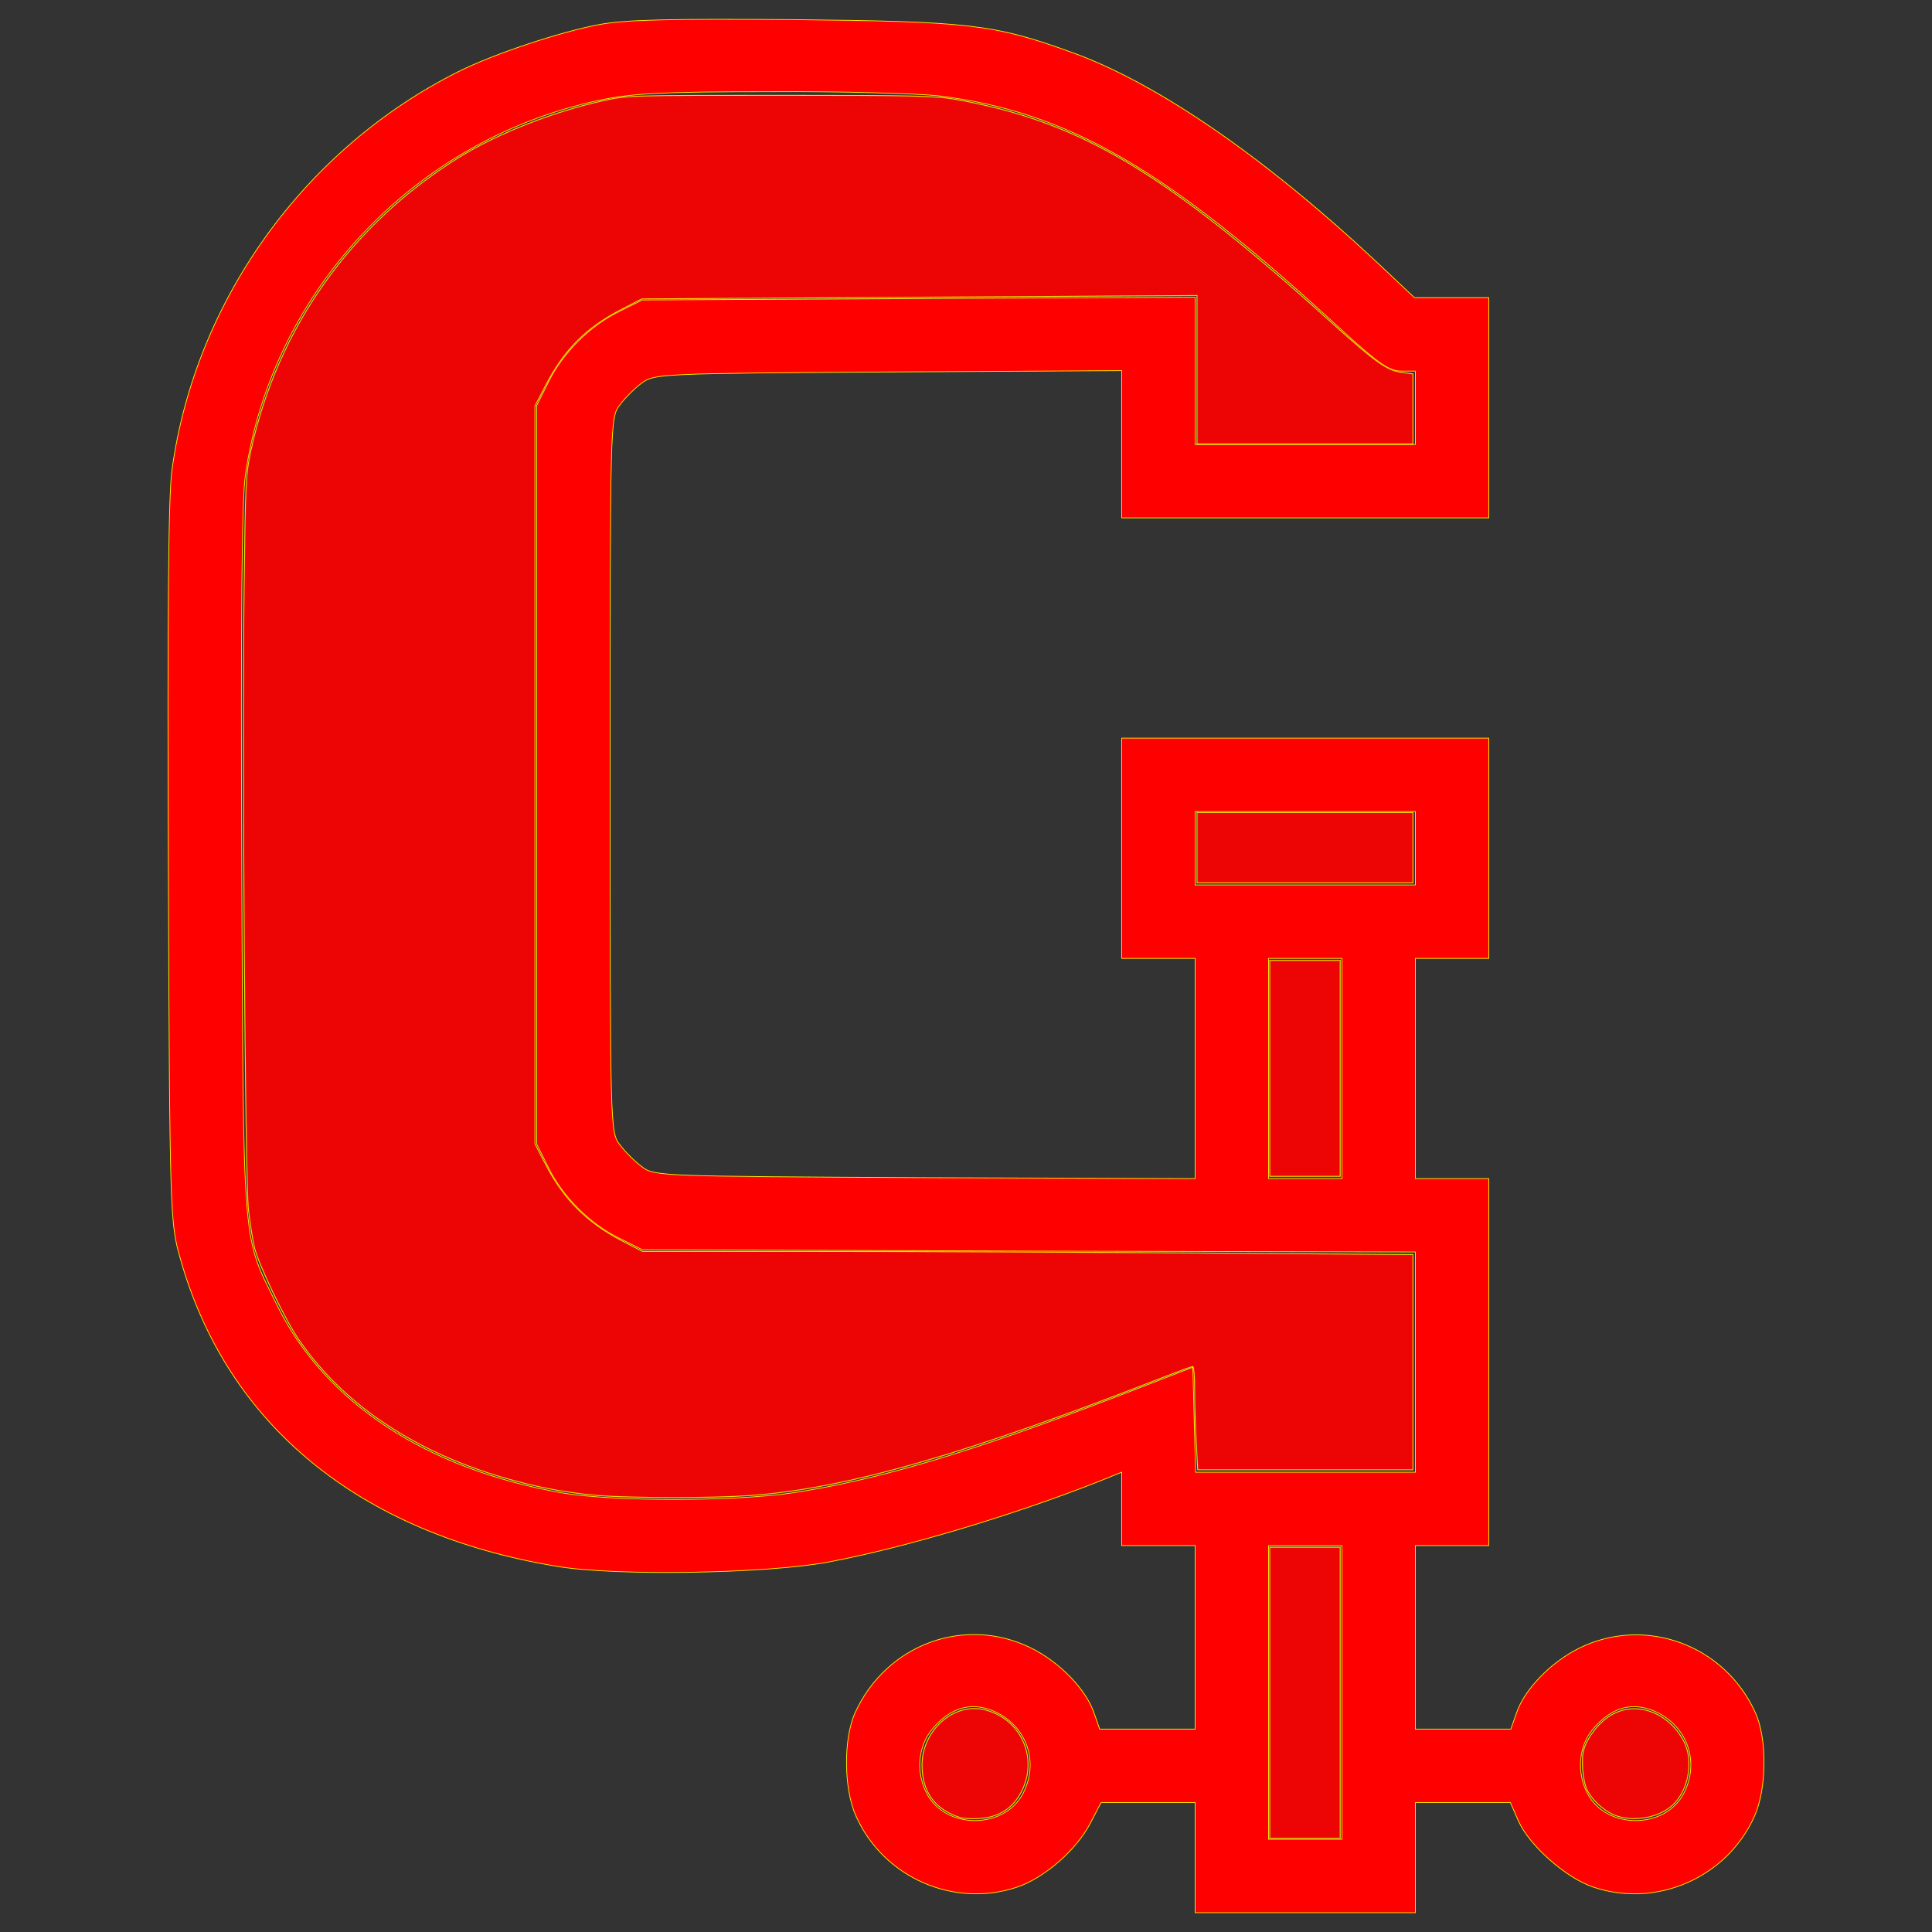 <?xml version="1.0" encoding="UTF-8" standalone="no"?>
<!-- Svg Vector Icons : http://www.onlinewebfonts.com/icon -->

<svg
   xmlns:dc="http://purl.org/dc/elements/1.1/"
   xmlns:cc="http://creativecommons.org/ns#"
   xmlns:rdf="http://www.w3.org/1999/02/22-rdf-syntax-ns#"
   xmlns:svg="http://www.w3.org/2000/svg"
   xmlns="http://www.w3.org/2000/svg"
   xmlns:sodipodi="http://sodipodi.sourceforge.net/DTD/sodipodi-0.dtd"
   xmlns:inkscape="http://www.inkscape.org/namespaces/inkscape"
   version="1.1"
   x="0px"
   y="0px"
   viewBox="0 0 1000 1000"
   enable-background="new 0 0 1000 1000"
   xml:space="preserve"
   id="svg823"
   sodipodi:docname="clamp_icon.svg"
   inkscape:version="0.92.3 (2405546, 2018-03-11)"><rect x="0" y="0" width="1000" height="1000" fill="#333333" stroke="none"/><defs
   id="defs827" /><sodipodi:namedview
   pagecolor="#ffffff"
   bordercolor="#666666"
   borderopacity="1"
   objecttolerance="10"
   gridtolerance="10"
   guidetolerance="10"
   inkscape:pageopacity="0"
   inkscape:pageshadow="2"
   inkscape:window-width="1780"
   inkscape:window-height="1046"
   id="namedview825"
   showgrid="false"
   inkscape:zoom="0.823"
   inkscape:cx="500"
   inkscape:cy="500"
   inkscape:window-x="-11"
   inkscape:window-y="-11"
   inkscape:window-maximized="1"
   inkscape:current-layer="svg823" />
<g
   id="g821"
   style="fill:#ff0000;fill-opacity:1;stroke-width:0.378;stroke-miterlimit:4;stroke-dasharray:none;stroke:#ffef00;stroke-opacity:1"><g
     transform="translate(0,511) scale(0.1,-0.1)"
     id="g819"
     style="fill:#ff0000;fill-opacity:1;stroke-width:3.78;stroke-miterlimit:4;stroke-dasharray:none;stroke:#ffef00;stroke-opacity:1"><path
       d="M3098.8,4982.3c-201.9-38-543.8-152-724.3-242.2c-797.9-399-1363.1-1182.6-1484.2-2061.3c-19-130.6-23.8-767.1-19-2042.3c7.1-1833.4,9.5-1854.7,61.7-2039.9c242.2-862.1,928.5-1424.9,1947.3-1593.5c304-52.3,1085.3-38,1405.9,21.4c391.8,73.6,949.9,239.9,1396.4,415.6l123.5,49.9v-190v-190h190h190v-475v-475h-247h-247l-28.5,80.8c-40.4,123.5-178.1,266-327.7,339.6c-342,168.6-748.1,19-909.6-334.8c-61.7-135.4-59.4-396.6,4.8-536.7c142.5-318.2,508.2-477.3,835.9-365.7c137.7,47.5,301.6,187.6,375.2,327.7l57,109.2h242.2H6186v-285v-285h570h570v285v285h244.6h247l42.7-97.4c57-125.9,244.6-292.1,384.7-339.6c327.7-111.6,693.4,47.5,835.9,365.7c64.1,142.5,66.5,401.3,4.7,536.7c-159.1,351.5-569.9,501.1-909.5,334.8c-149.6-73.6-287.3-216.1-327.7-339.6l-28.5-80.8h-247h-247v475v475h190h190v949.9v949.9h-190h-190v569.9v569.9h190h190v570v570H6756H5806v-570v-570h190h190v-569.9v-569.9l-1398.7,4.7c-1372.6,7.1-1401.1,7.1-1465.3,57c-35.6,26.1-87.9,78.4-114,114c-49.9,64.1-49.9,83.1-49.9,1914.1c0,1831,0,1850,49.9,1914.1c26.1,35.6,78.4,87.9,114,114c64.1,47.5,95,49.9,1275.3,57l1208.8,7.1v-382.3v-380H6756h949.9v570v569.9h-192.3h-192.4l-204.2,192.4c-574.7,536.7-1132.8,921.4-1572.1,1078.1c-398.9,144.9-531.9,159.1-1436.7,168.6C3462.1,5013.1,3236.5,5008.4,3098.8,4982.3z M4856.1,4614.2c674.4-83.1,1180.3-375.2,2092.2-1215.9c185.3-168.6,242.2-209,304-209h73.6v-190v-190h-570h-570v380v382.3l-1429.6-7.1l-1432-7.1l-118.7-59.4c-152-73.6-294.5-216.1-368.1-368.1l-59.4-118.7V1099.5V-812.2l59.4-118.8c73.6-152,216.1-294.5,368.1-368.1l118.7-59.4l2001.9-7.1l1999.6-4.7v-570v-570h-570h-567.6l-7.1,270.7l-7.1,273.1L5806-2108.9c-781.3-299.2-1263.4-441.7-1705.1-508.2c-304-45.1-930.9-45.1-1192.1,0c-702.9,123.5-1223,465.5-1472.4,966.5c-185.2,377.6-175.7,244.6-185.2,2286.9c-4.8,1280,0,1885.6,19,2016.2c137.7,949.9,876.3,1736,1828.6,1937.8c166.2,35.6,318.2,45.1,878.7,45.1C4350.3,4637.9,4746.9,4626,4856.1,4614.2z M7325.9,719.5v-190h-570h-570v190v190h570h570V719.5z M6945.9-420.4v-569.9h-190h-190v569.9v569.9h190h190V-420.4z M6945.9-3650.1V-4410h-190h-190v759.9v759.9h190h190V-3650.1z M5164.8-3757c154.4-80.8,211.3-258.9,130.6-415.6c-97.4-187.6-401.3-187.6-498.7,0c-57,109.2-45.1,244.6,28.5,332.5C4925-3721.3,5039-3692.9,5164.8-3757z M8584.5-3757c154.4-80.8,211.4-258.9,130.6-415.6c-97.4-187.6-401.3-187.6-498.7,0c-57,109.2-45.1,244.6,28.5,332.5C8344.7-3721.3,8458.7-3692.9,8584.5-3757z"
       id="path817"
       style="fill:#ff0000;fill-opacity:1;stroke-width:3.78;stroke-miterlimit:4;stroke-dasharray:none;stroke:#ffef00;stroke-opacity:1" /></g></g>
<path
   style="opacity:0.91;fill:#ff0002;fill-opacity:1;fill-rule:evenodd;stroke:#ffef00;stroke-width:0.459;stroke-miterlimit:4;stroke-dasharray:none;stroke-dashoffset:0;stroke-opacity:1"
   d="m 308.872,774.035 c -6.815,-0.524 -18.298,-2.149 -25.516,-3.61 -57.676,-11.674 -102.691,-38.733 -129.079,-77.591 -7.006,-10.317 -20.382,-38.181 -22.517,-46.905 -0.981,-4.01 -2.413,-13.032 -3.181,-20.049 -1.716,-15.667 -3.26,-238.304 -2.232,-321.993 0.663,-53.967 0.888,-58.544 3.471,-70.474 13.803,-63.75 52.114,-117.631 108.243,-152.232 19.799,-12.205 48.366,-23.406 74.09,-29.051 12.595,-2.764 13.768,-2.799 91.738,-2.79 70.221,0.009 80.327,0.249 91.13,2.165 64.055,11.363 107.97,37.494 194.411,115.681 22.258,20.133 28.382,24.496 35.818,25.519 l 6.101,0.839 v 18.112 18.112 h -55.893 -55.893 v -38.405 -38.405 l -143.682,0.876 -143.682,0.876 -10.328,5.307 c -18.437,9.475 -29.854,20.908 -39.512,39.567 l -5.445,10.521 v 190.987 190.987 l 5.477,10.604 c 9.322,18.05 21.54,30.268 39.59,39.59 l 10.604,5.477 89.114,7.4e-4 c 49.013,4e-4 138.735,0.364 199.382,0.808 l 110.267,0.807 v 55.693 55.693 h -55.706 -55.706 l -0.794,-14.772 c -0.437,-8.124 -0.794,-20.154 -0.794,-26.731 0,-6.578 -0.441,-11.96 -0.98,-11.96 -0.539,0 -6.69,2.235 -13.669,4.966 -103.239,40.405 -165.548,58.277 -215.606,61.844 -19.392,1.382 -60.85,1.347 -79.22,-0.066 z"
   id="path829"
   inkscape:connector-curvature="0" /><path
   style="opacity:0.91;fill:#ff0000;fill-opacity:1;fill-rule:evenodd;stroke:#ffef00;stroke-width:0.459;stroke-miterlimit:4;stroke-dasharray:none;stroke-dashoffset:0;stroke-opacity:1"
   d="m 619.563,438.761 v -18.226 h 55.893 55.893 v 18.226 18.226 h -55.893 -55.893 z"
   id="path1430"
   inkscape:connector-curvature="0" /><path
   style="opacity:0.91;fill:#ff0000;fill-opacity:1;fill-rule:evenodd;stroke:#ffef00;stroke-width:0.459;stroke-miterlimit:4;stroke-dasharray:none;stroke-dashoffset:0;stroke-opacity:1"
   d="m 657.23,552.977 v -55.893 h 18.226 18.226 v 55.893 55.893 h -18.226 -18.226 z"
   id="path1432"
   inkscape:connector-curvature="0" /><path
   style="opacity:0.91;fill:#ff0000;fill-opacity:1;fill-rule:evenodd;stroke:#ffef00;stroke-width:0.459;stroke-miterlimit:4;stroke-dasharray:none;stroke-dashoffset:0;stroke-opacity:1"
   d="m 657.23,876.185 v -75.334 h 18.226 18.226 v 75.334 75.334 h -18.226 -18.226 z"
   id="path1434"
   inkscape:connector-curvature="0" /><path
   style="opacity:0.91;fill:#ff0000;fill-opacity:1;fill-rule:evenodd;stroke:#ffef00;stroke-width:0.459;stroke-miterlimit:4;stroke-dasharray:none;stroke-dashoffset:0;stroke-opacity:1"
   d="m 837.031,940.006 c -5.947,-1.911 -12.403,-7.458 -15.38,-13.215 -2.544,-4.92 -3.442,-16.476 -1.692,-21.779 2.209,-6.694 7.931,-13.754 14.054,-17.343 12.778,-7.489 29.495,-1.495 37.44,13.425 5.002,9.392 2.992,23.811 -4.462,32.014 -6.492,7.144 -19.717,10.189 -29.959,6.899 z"
   id="path1436"
   inkscape:connector-curvature="0" /><path
   style="opacity:0.91;fill:#ff0000;fill-opacity:1;fill-rule:evenodd;stroke:#ffef00;stroke-width:0.459;stroke-miterlimit:4;stroke-dasharray:none;stroke-dashoffset:0;stroke-opacity:1"
   d="m 496.833,940.735 c -13.154,-4.314 -19.644,-13.352 -19.588,-27.281 0.071,-17.683 16.153,-32.132 31.84,-28.608 19.116,4.295 28.604,24.791 19.651,42.451 -4.378,8.635 -11.638,13.296 -21.758,13.966 -3.905,0.259 -8.47,0.021 -10.145,-0.528 z"
   id="path1438"
   inkscape:connector-curvature="0" /></svg>